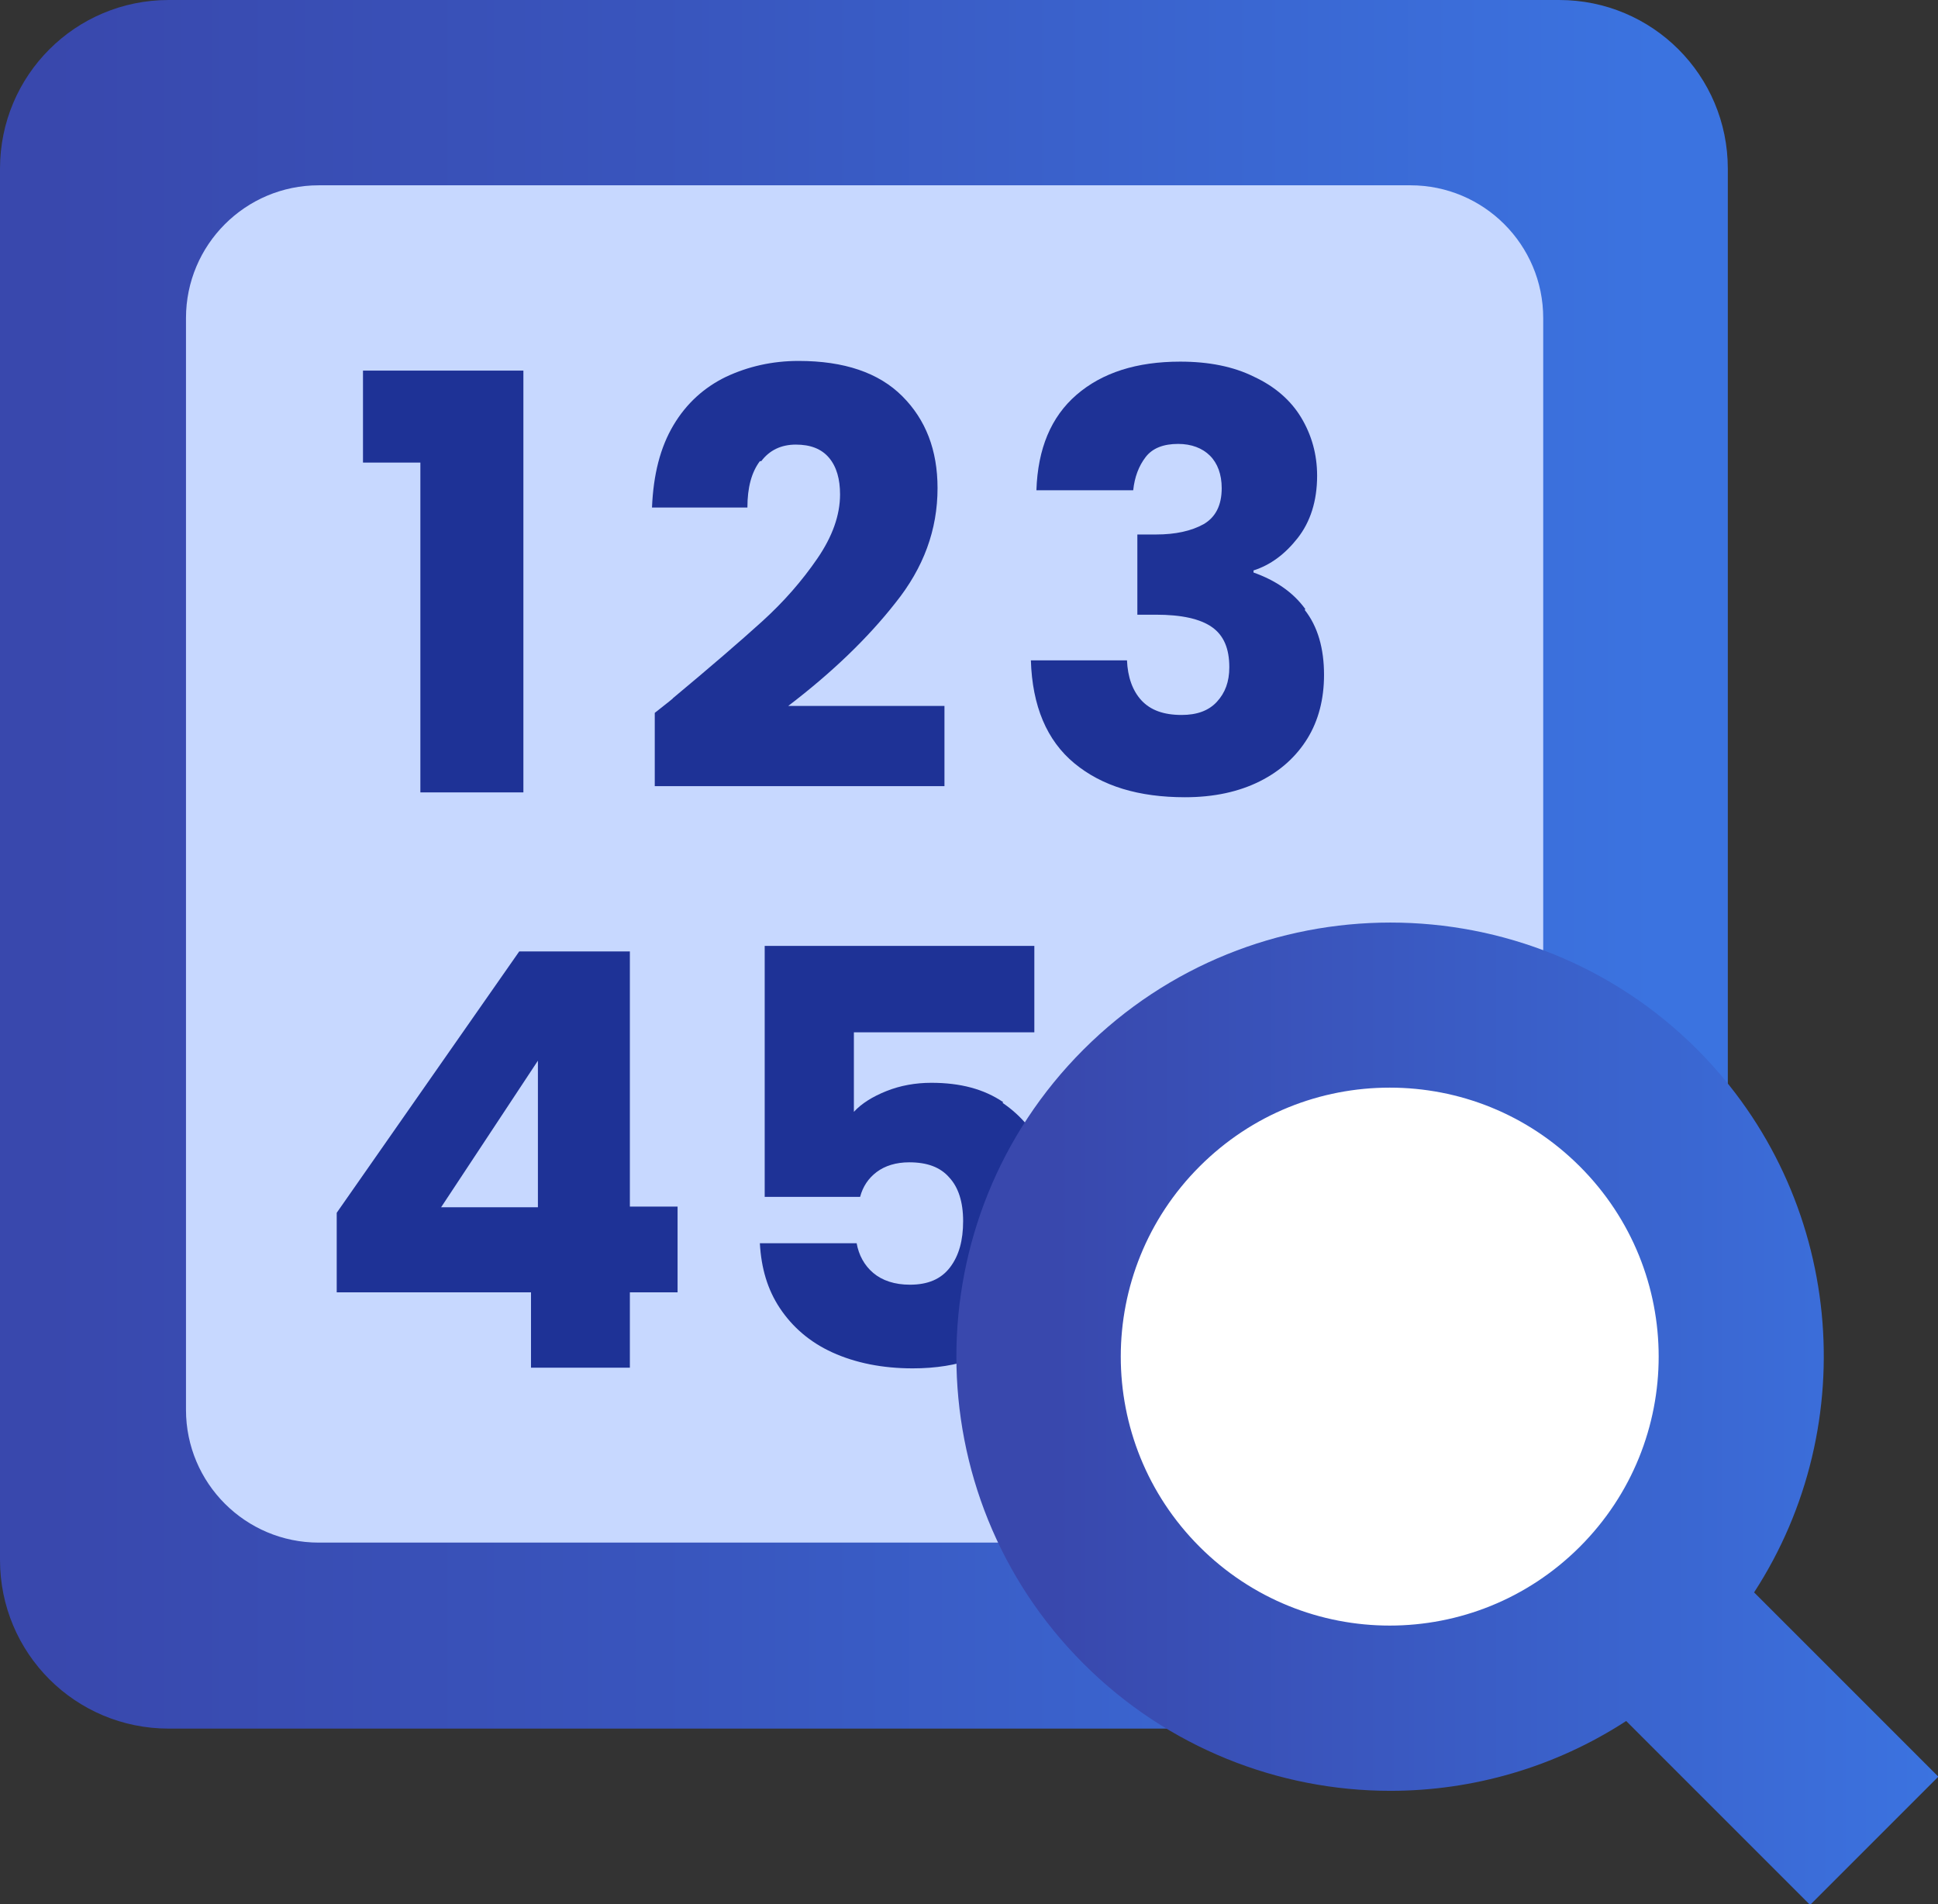 <?xml version="1.0" encoding="UTF-8"?>
<svg xmlns="http://www.w3.org/2000/svg" version="1.1" xmlns:xlink="http://www.w3.org/1999/xlink" viewBox="0 0 28.03 27.54">
  <rect x="0" y="0" width="28.03" height="27.54" fill="#333333" stroke="none"/>
  <defs>
    <style>
      .cls-1 {
        fill: #1e3296;
      }

      .cls-2 {
        fill: #fff;
      }

      .cls-3 {
        fill: url(#_무제_그라디언트_2);
      }

      .cls-4 {
        fill: url(#_무제_그라디언트_4);
      }

      .cls-5 {
        fill: #c7d8ff;
      }
    </style>
    <linearGradient id="_무제_그라디언트_2" data-name="무제 그라디언트 2" x1="23.98" y1="12.5" x2=".67" y2="12.5" gradientUnits="userSpaceOnUse">
      <stop offset="0" stop-color="#3b73e0"/>
      <stop offset=".62" stop-color="#3955bd"/>
      <stop offset="1" stop-color="#3948ad"/>
    </linearGradient>
    <linearGradient id="_무제_그라디언트_4" data-name="무제 그라디언트 4" x1="13.83" y1="20.44" x2="28.03" y2="20.44" gradientUnits="userSpaceOnUse">
      <stop offset=".1" stop-color="#3948ad"/>
      <stop offset="1" stop-color="#3b73e0"/>
    </linearGradient>
  </defs>
  <!-- Generator: Adobe Illustrator 28.7.2, SVG Export Plug-In . SVG Version: 1.2.0 Build 154)  -->
  <g>
    <g id="_레이어_1" data-name="레이어_1">
      <g>
        <g>
          <path class="cls-3" d="M22.61,25H2.44c-1.35,0-2.44-1.09-2.44-2.44V2.44C0,1.09,1.09,0,2.44,0h20.11c1.35,0,2.44,1.09,2.44,2.44v20.17c0,1.32-1.07,2.39-2.39,2.39"/>
          <path class="cls-5" d="M20.44,22.31H4.61c-1.06,0-1.92-.86-1.92-1.92V4.6c0-1.06.86-1.92,1.92-1.92h15.79c1.06,0,1.92.86,1.92,1.92v15.83c0,1.03-.84,1.88-1.87,1.88"/>
          <g>
            <polygon class="cls-1" points="6.08 11.46 7.57 11.46 7.57 5.36 5.25 5.36 5.25 6.69 6.08 6.69 6.08 11.46"/>
            <path class="cls-1" d="M11.01,6.67c.12-.16.29-.24.5-.24s.37.06.48.19c.11.13.16.31.16.53,0,.3-.11.61-.33.93-.22.32-.48.62-.8.91s-.75.66-1.29,1.11c.02-.01-.07.06-.26.21v1.06h4.19v-1.16h-2.26c.63-.48,1.15-.98,1.55-1.49.41-.51.61-1.06.61-1.66,0-.55-.17-.99-.51-1.33-.34-.34-.84-.51-1.5-.51-.38,0-.73.08-1.05.23-.31.15-.57.38-.76.7-.19.32-.29.71-.31,1.19h1.38c0-.29.06-.51.18-.67Z"/>
            <path class="cls-1" d="M18.88,8.81c-.18-.25-.44-.42-.75-.53v-.03c.25-.08.46-.24.64-.47.18-.23.28-.53.28-.9,0-.31-.08-.59-.23-.84-.15-.25-.38-.45-.68-.59-.3-.15-.66-.22-1.07-.22-.63,0-1.13.16-1.5.48-.37.32-.56.78-.58,1.38h1.4c.02-.19.08-.35.18-.48s.26-.19.47-.19c.19,0,.35.06.46.17.11.11.17.27.17.47,0,.25-.09.42-.26.52-.18.1-.41.15-.69.15h-.27v1.16h.27c.37,0,.64.06.81.18.17.12.25.31.25.58,0,.21-.06.37-.18.5-.12.13-.29.19-.51.19-.26,0-.45-.07-.58-.21-.13-.14-.2-.34-.21-.58h-1.39c.02.66.23,1.16.63,1.49.4.33.93.49,1.6.49.42,0,.78-.08,1.08-.23.3-.15.53-.36.69-.62.16-.26.24-.57.24-.92,0-.38-.09-.7-.28-.94Z"/>
            <path class="cls-1" d="M9.11,13.76h-1.6l-2.64,3.78v1.15h2.81v1.09h1.43v-1.09h.69v-1.24h-.69v-3.69ZM7.78,17.46h-1.4l1.4-2.12v2.12Z"/>
            <path class="cls-1" d="M14.51,15.94c-.28-.19-.62-.28-1.04-.28-.23,0-.45.04-.65.12-.2.08-.36.18-.47.3v-1.15h2.61v-1.25h-3.9v3.63h1.38c.04-.15.12-.27.24-.36.12-.09.28-.14.47-.14.26,0,.45.07.58.22.13.14.2.35.2.63s-.06.5-.19.67c-.13.17-.32.25-.58.25-.22,0-.4-.06-.53-.17-.13-.11-.21-.26-.24-.43h-1.4c.02.36.11.67.29.94.18.27.43.49.76.64.33.15.72.23,1.16.23.67,0,1.19-.19,1.55-.57.37-.38.55-.9.55-1.55,0-.35-.06-.68-.19-.98-.13-.3-.33-.55-.61-.74Z"/>
          </g>
        </g>
        <g>
          <circle class="cls-2" cx="19.8" cy="19.62" r="4.76"/>
          <path class="cls-4" d="M28.03,25.69l-2.66-2.66c1.58-2.43,1.3-5.72-.82-7.85-2.45-2.45-6.43-2.45-8.88,0-2.45,2.45-2.45,6.43,0,8.88,1.22,1.22,2.83,1.84,4.44,1.84,1.19,0,2.38-.34,3.41-1.01l2.66,2.66,1.85-1.85ZM17.35,22.37c-1.52-1.52-1.52-3.98,0-5.5.76-.76,1.75-1.14,2.75-1.14s1.99.38,2.75,1.14c1.52,1.52,1.52,3.98,0,5.5-1.52,1.52-3.98,1.52-5.5,0Z"/>
        </g>
      </g>
    </g>
  </g>
</svg>